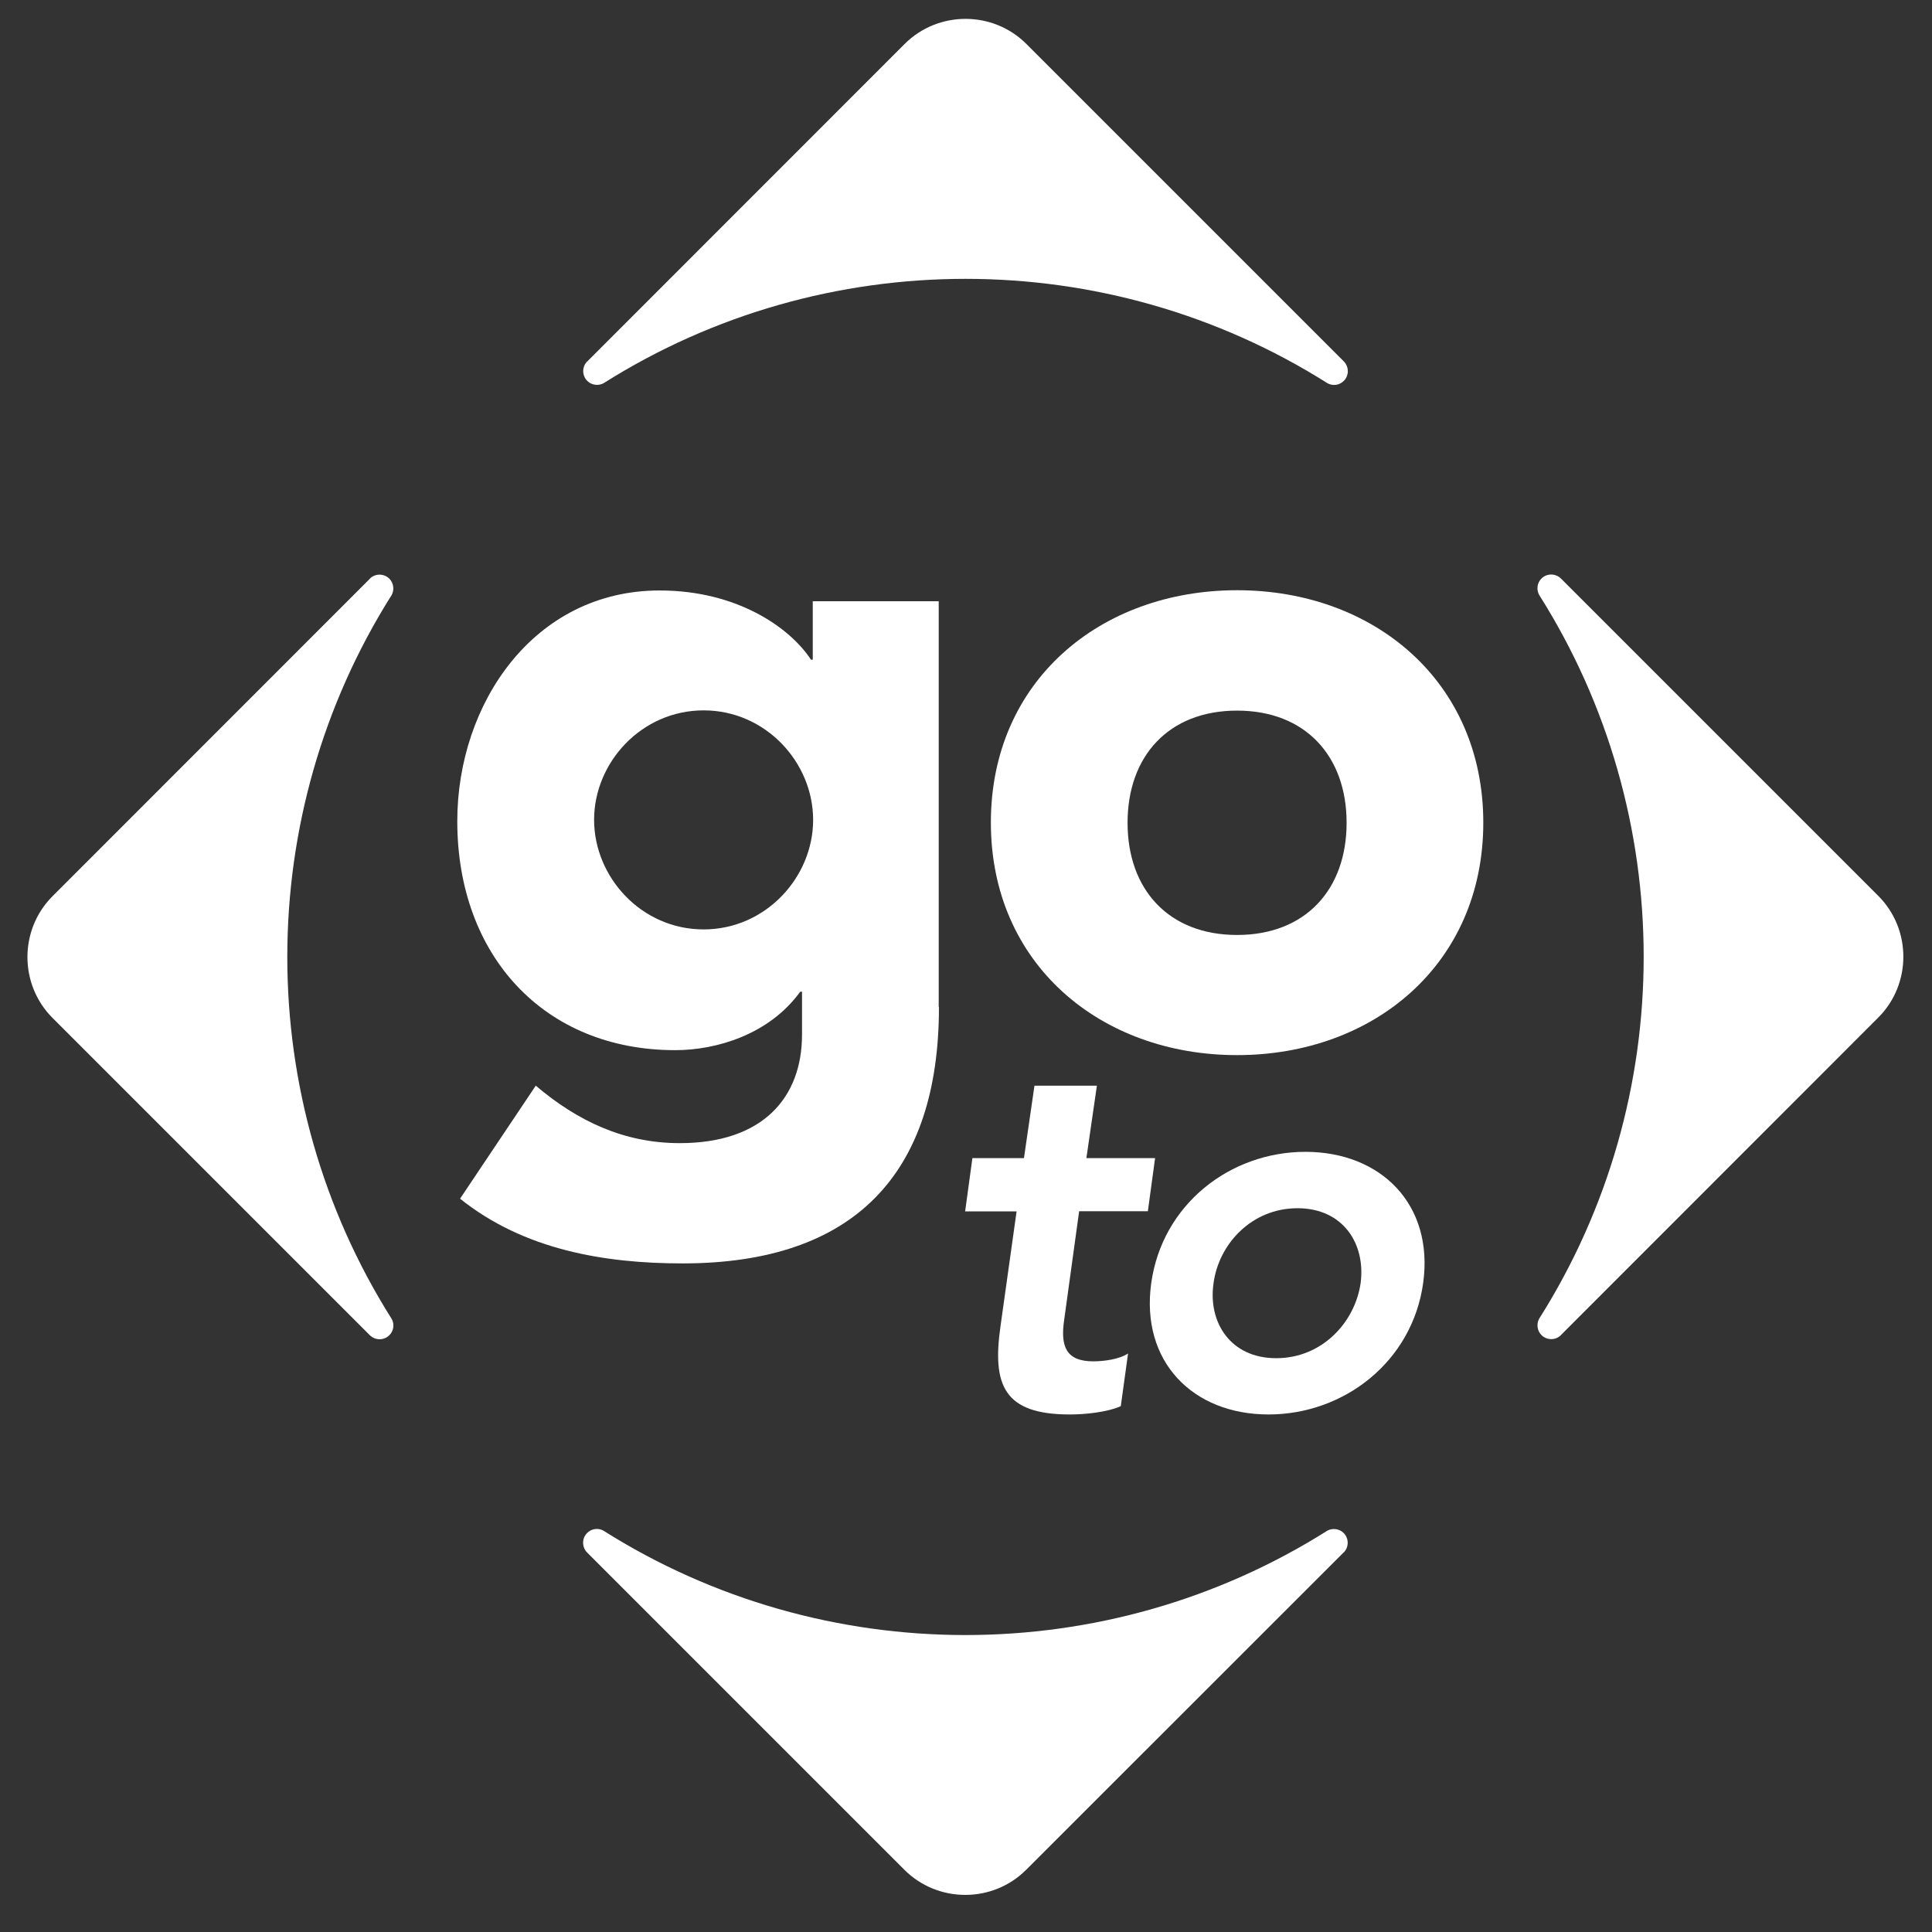 <!-- Generated by IcoMoon.io -->
<svg version="1.1" xmlns="http://www.w3.org/2000/svg" width="16" height="16" viewBox="0 0 16 16">
<rect x="0" y="0" width="16" height="16" fill="#333333" stroke="none"/>
<title>goto-icon-white</title>
<path fill="#fff" d="M4.863 2.993c-0.044 0.044-0.044 0.116 0 0.161 0.036 0.036 0.092 0.043 0.135 0.020v0c1.825-1.153 4.171-1.153 5.996 0v0c0.043 0.024 0.099 0.017 0.135-0.020 0.044-0.044 0.044-0.116 0-0.161l-2.629-2.629c-0.277-0.277-0.731-0.277-1.008 0l-2.628 2.629z"></path>
<path fill="#fff" d="M12.927 11.057c-0.044 0.044-0.116 0.044-0.161 0-0.036-0.036-0.043-0.092-0.020-0.135v0c1.155-1.825 1.155-4.171 0-5.996v0c-0.023-0.043-0.017-0.099 0.020-0.135 0.044-0.044 0.116-0.044 0.161 0l2.628 2.628c0.277 0.277 0.277 0.731 0 1.008l-2.628 2.629z"></path>
<path fill="#fff" d="M3.063 4.792c0.044-0.044 0.116-0.044 0.161 0 0.036 0.036 0.043 0.092 0.020 0.135v0c-1.153 1.825-1.153 4.171 0 5.996v0c0.024 0.043 0.017 0.099-0.020 0.135-0.044 0.044-0.116 0.044-0.161 0l-2.628-2.628c-0.277-0.277-0.277-0.731 0-1.008l2.628-2.629z"></path>
<path fill="#fff" d="M11.128 12.857c0.044-0.044 0.044-0.116 0-0.161-0.036-0.036-0.092-0.043-0.135-0.020v0c-1.825 1.153-4.171 1.153-5.996 0v0c-0.043-0.024-0.099-0.017-0.135 0.020-0.044 0.044-0.044 0.116 0 0.161l2.628 2.628c0.277 0.277 0.731 0.277 1.008 0l2.629-2.628z"></path>
<path fill="#fff" d="M7.776 8.34c0 1.383-0.703 2.123-2.123 2.123-0.649 0-1.315-0.113-1.843-0.536l0.627-0.936c0.348 0.295 0.732 0.476 1.193 0.476 0.687 0 1.012-0.377 1.012-0.899v-0.355h-0.015c-0.257 0.355-0.695 0.484-1.035 0.484-1.088 0-1.805-0.785-1.805-1.896 0-0.975 0.635-1.911 1.676-1.911 0.643 0 1.080 0.309 1.253 0.573h0.015v-0.484h1.043v3.36zM5.827 7.697c0.513 0 0.907-0.431 0.907-0.907s-0.393-0.907-0.907-0.907-0.907 0.431-0.907 0.907c0.001 0.476 0.393 0.907 0.907 0.907z"></path>
<path fill="#fff" d="M10.245 4.888c1.133 0 2.039 0.755 2.039 1.925s-0.907 1.925-2.039 1.925c-1.133 0-2.039-0.755-2.039-1.925-0.001-1.171 0.905-1.925 2.039-1.925zM10.245 7.743c0.567 0 0.907-0.377 0.907-0.929 0-0.551-0.34-0.929-0.907-0.929s-0.907 0.377-0.907 0.929c0 0.552 0.34 0.929 0.907 0.929z"></path>
<path fill="#fff" d="M7.993 10.031l0.060-0.44h0.427l0.087-0.6h0.517l-0.087 0.6h0.569l-0.060 0.44h-0.569l-0.125 0.907c-0.029 0.207 0.013 0.336 0.241 0.336 0.091 0 0.216-0.017 0.289-0.065l-0.060 0.436c-0.116 0.052-0.301 0.069-0.423 0.069-0.548 0-0.643-0.245-0.573-0.733l0.133-0.949h-0.427z"></path>
<path fill="#fff" d="M10.811 9.539c0.625 0 1.065 0.436 0.975 1.087-0.091 0.652-0.656 1.088-1.281 1.088s-1.061-0.436-0.971-1.088c0.091-0.651 0.652-1.087 1.277-1.087zM10.569 11.248c0.38 0 0.652-0.297 0.699-0.621 0.043-0.324-0.143-0.621-0.523-0.621s-0.652 0.297-0.695 0.621c-0.047 0.323 0.139 0.621 0.519 0.621z"></path>
</svg>
